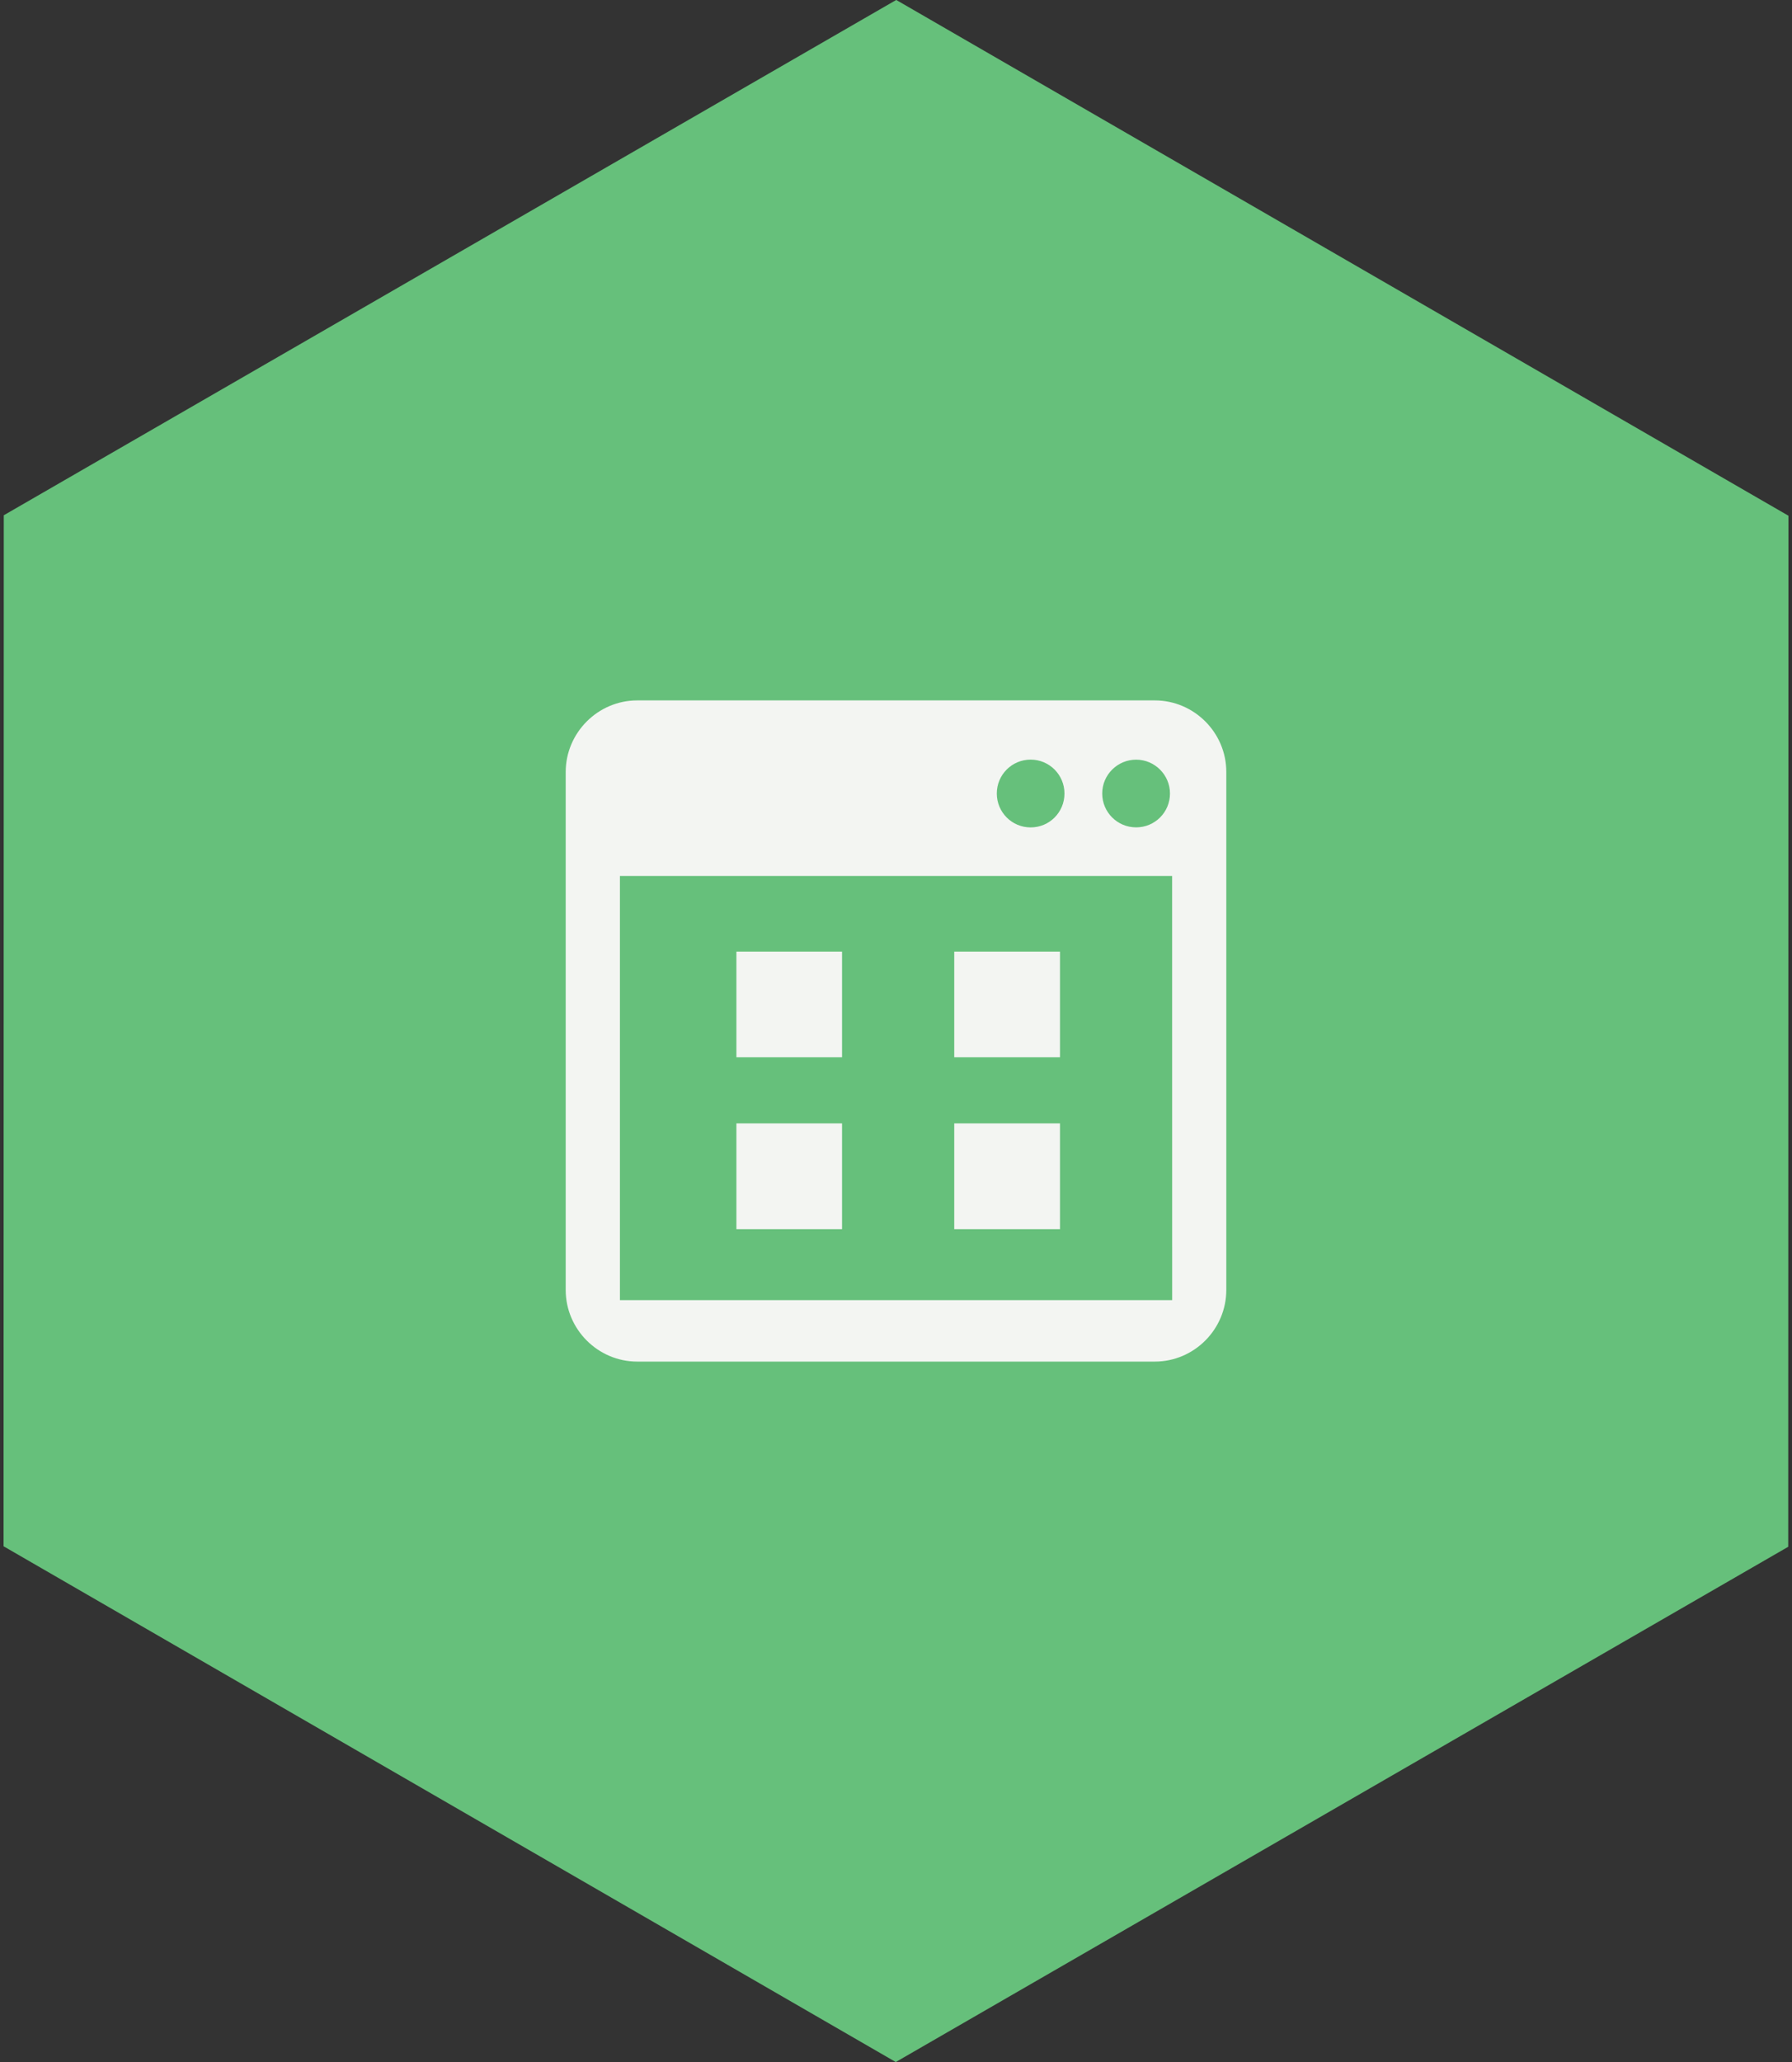<?xml version="1.0" encoding="utf-8"?>
<!-- Generator: Adobe Illustrator 16.0.0, SVG Export Plug-In . SVG Version: 6.00 Build 0)  -->
<!DOCTYPE svg PUBLIC "-//W3C//DTD SVG 1.1//EN" "http://www.w3.org/Graphics/SVG/1.1/DTD/svg11.dtd">
<svg version="1.1" id="Layer_1" xmlns="http://www.w3.org/2000/svg" xmlns:xlink="http://www.w3.org/1999/xlink" x="0px" y="0px"
	 width="38.4px" height="44.16px" viewBox="10.8 7.92 38.4 44.16" enable-background="new 10.8 7.92 38.4 44.16"
	 xml:space="preserve">
<rect x="10.8" y="7.92" width="38.4" height="44.16" fill="#333333" stroke="none"/>
<polygon fill="#66C07B" points="49.124,18.965 49.119,41.046 29.995,52.081 10.876,41.035 10.881,18.955 30.005,7.919 "/>
<g>
	<g>
		<path fill="#F3F5F2" d="M35.545,22.92H24.456c-0.843,0-1.534,0.691-1.534,1.536v11.088c0,0.845,0.691,1.536,1.534,1.536h11.089
			c0.844,0,1.533-0.691,1.533-1.536V24.456C37.08,23.611,36.389,22.92,35.545,22.92z M35.146,24.189
			c0.396,0,0.725,0.324,0.725,0.725s-0.324,0.725-0.725,0.725c-0.402,0-0.727-0.324-0.727-0.725S34.746,24.189,35.146,24.189z
			 M32.885,24.188c0.4,0,0.725,0.324,0.725,0.726s-0.322,0.726-0.725,0.726c-0.4,0-0.725-0.324-0.725-0.726
			S32.484,24.188,32.885,24.188z M35.918,35.764H24.084V26.68h11.833L35.918,35.764L35.918,35.764z M28.844,31.979H26.58v2.265
			h2.264V31.979z M33.514,31.979h-2.266v2.265h2.266V31.979z M28.844,28.3H26.58v2.263h2.264V28.3z M33.514,28.3h-2.266v2.263h2.266
			V28.3z"/>
	</g>
</g>
</svg>
